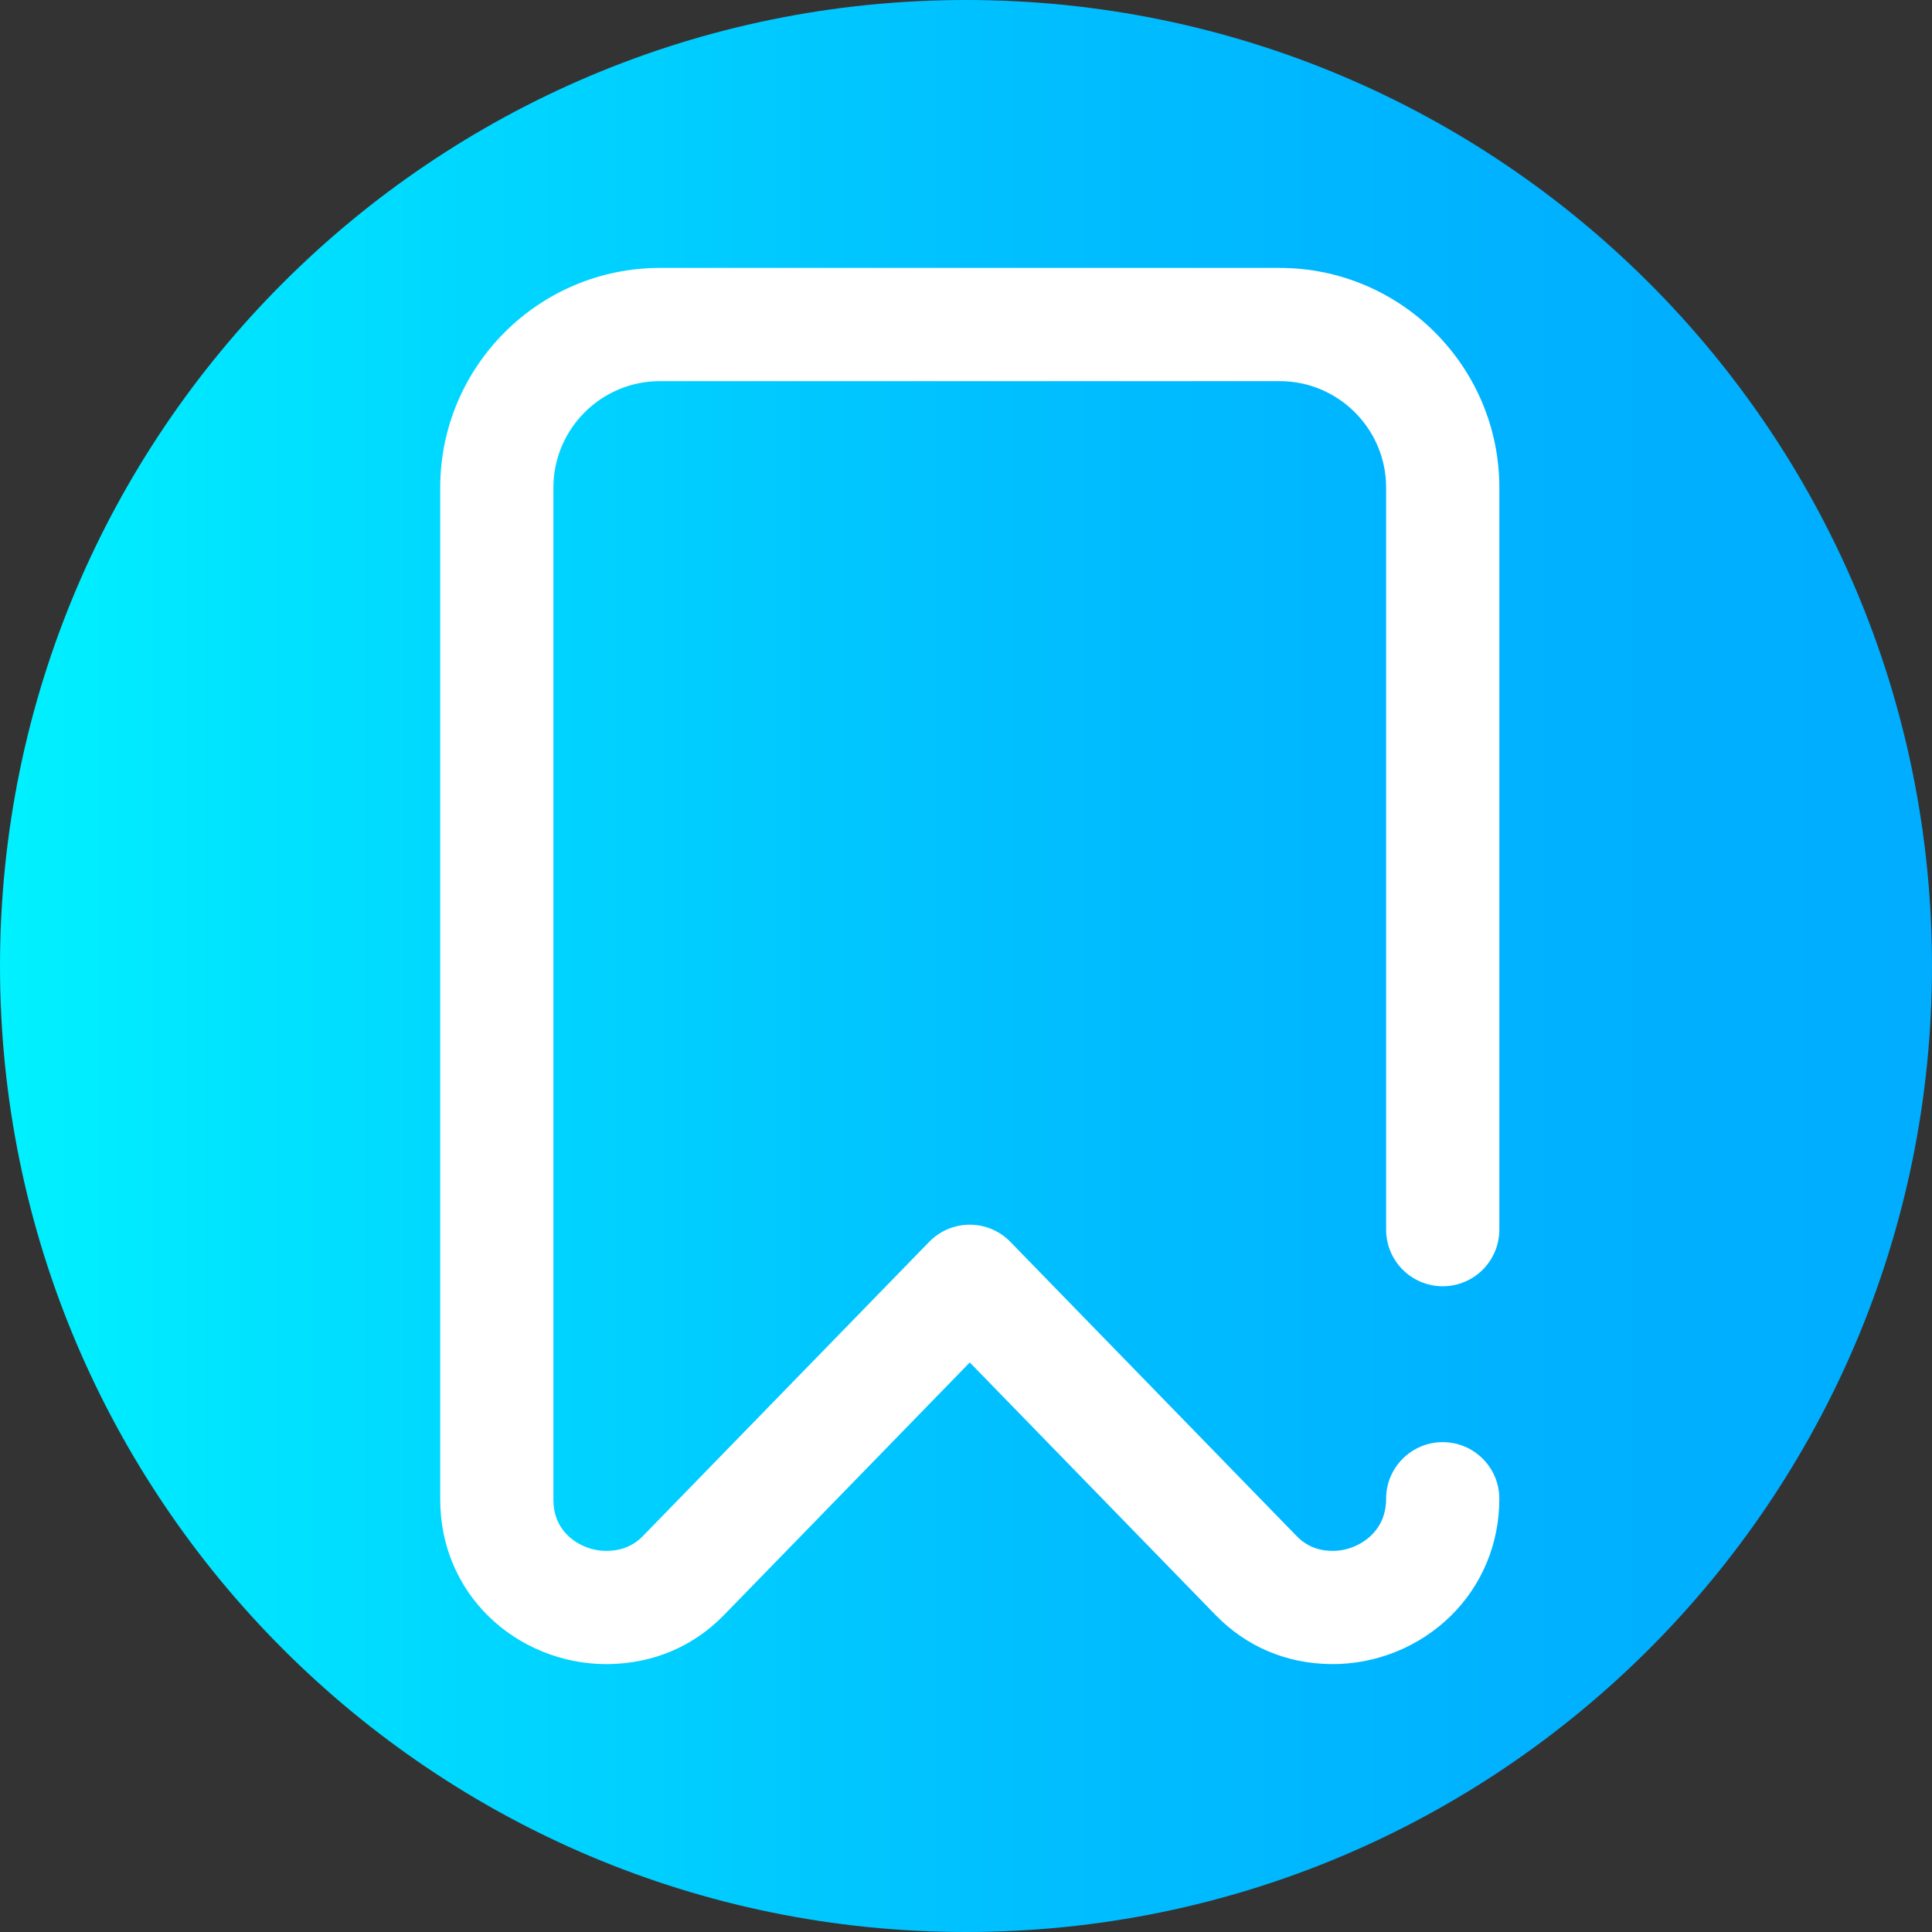<svg viewBox="0 0 512 512" xmlns="http://www.w3.org/2000/svg" xmlns:xlink="http://www.w3.org/1999/xlink"><rect x="0" y="0" width="512" height="512" fill="#333333" stroke="none"/><linearGradient id="a" gradientTransform="matrix(1 0 0 -1 0 -9462)" gradientUnits="userSpaceOnUse" x1="0" x2="512" y1="-9718" y2="-9718"><stop offset="0" stop-color="#00f1ff"/><stop offset=".231" stop-color="#00d8ff"/><stop offset=".514" stop-color="#00c0ff"/><stop offset=".777" stop-color="#00b2ff"/><stop offset="1" stop-color="#00adff"/></linearGradient><path d="m512 256c0 141.387-114.613 256-256 256s-256-114.613-256-256 114.613-256 256-256 256 114.613 256 256zm0 0" fill="url(#a)"/><path d="m160.684 441.004c-11.66 0-23.008-4.605-31.254-12.707-8.234-8.09-12.766-19.047-12.766-30.859v-268.215c0-32.102 26.117-58.219 58.219-58.219h164.234c32.105 0 58.223 26.117 58.223 58.219v196.648c0 8.285-6.719 15-15 15-8.285 0-15-6.715-15-15v-196.648c0-15.562-12.66-28.219-28.223-28.219h-164.234c-15.562 0-28.223 12.66-28.223 28.219v268.215c0 3.805 1.277 6.988 3.793 9.457 2.684 2.641 6.605 4.176 10.477 4.105 3.848-.066 6.938-1.355 9.445-3.93l75.875-77.973c2.824-2.902 6.699-4.539 10.75-4.539 4.047 0 7.926 1.637 10.75 4.539l75.871 77.973c2.527 2.594 5.594 3.879 9.371 3.926 3.859.062 7.77-1.516 10.477-4.188 2.566-2.535 3.867-5.773 3.867-9.625 0-8.285 6.719-15 15-15 8.285 0 15 6.715 15 15 0 11.828-4.539 22.828-12.789 30.973-8.414 8.309-20.02 13-31.934 12.84-11.812-.148-22.355-4.648-30.488-13.008l-65.125-66.922-65.125 66.926c-8.074 8.297-18.594 12.793-30.414 13.004-.258.004-.52.008-.777.008zm0 0" fill="#fff"/></svg>